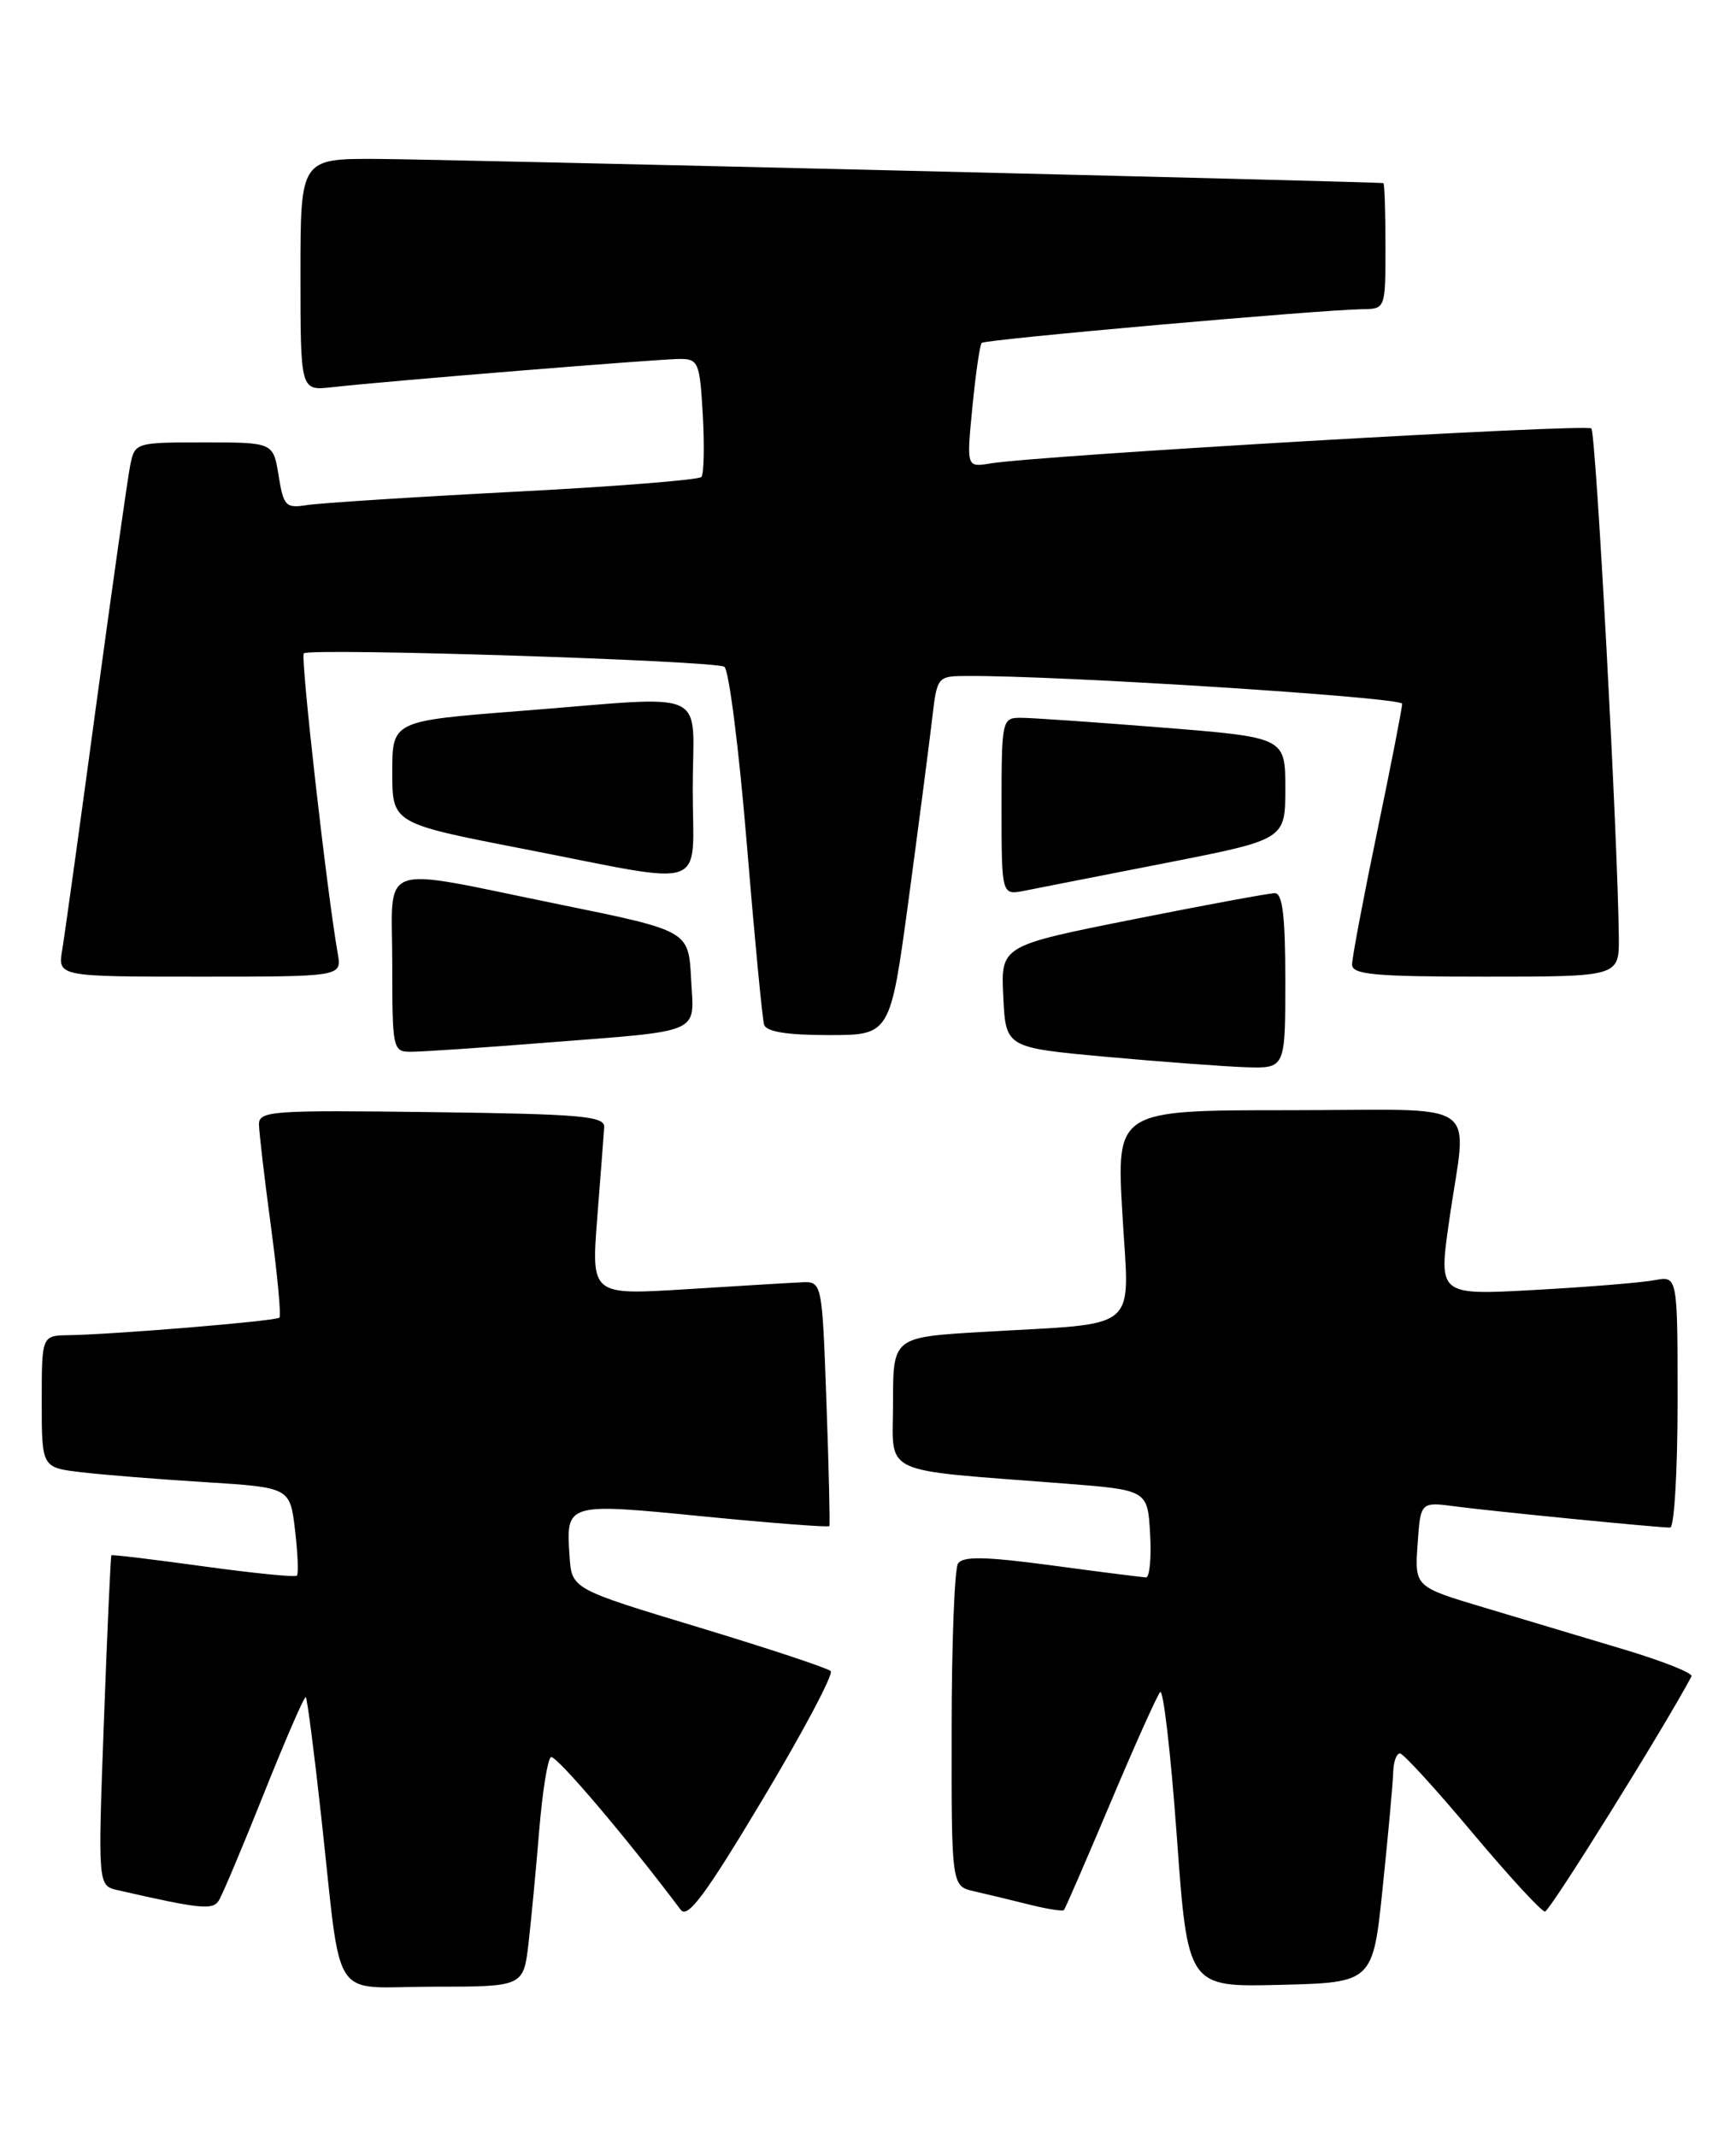 <?xml version="1.0" encoding="UTF-8" standalone="no"?>
<!DOCTYPE svg PUBLIC "-//W3C//DTD SVG 1.1//EN" "http://www.w3.org/Graphics/SVG/1.1/DTD/svg11.dtd" >
<svg xmlns="http://www.w3.org/2000/svg" xmlns:xlink="http://www.w3.org/1999/xlink" version="1.1" viewBox="0 0 208 256">
 <g >
 <path fill="currentColor"
d=" M 63.33 232.75 C 63.66 229.86 64.24 223.77 64.61 219.22 C 64.99 214.66 65.61 210.74 66.01 210.50 C 66.57 210.15 75.07 220.14 81.56 228.79 C 82.39 229.89 84.53 227.00 91.40 215.52 C 96.23 207.45 99.89 200.55 99.53 200.19 C 99.16 199.83 92.03 197.47 83.68 194.94 C 68.50 190.35 68.50 190.35 68.24 186.42 C 67.81 180.03 67.80 180.03 84.35 181.67 C 92.52 182.47 99.28 182.99 99.37 182.82 C 99.46 182.64 99.31 175.97 99.02 168.00 C 98.50 153.50 98.50 153.50 96.00 153.62 C 94.62 153.68 88.40 154.06 82.17 154.45 C 70.84 155.15 70.84 155.15 71.56 145.88 C 71.96 140.77 72.34 135.90 72.39 135.05 C 72.49 133.71 69.75 133.46 51.75 133.23 C 32.45 132.98 31.00 133.08 31.03 134.73 C 31.05 135.70 31.69 141.22 32.47 146.98 C 33.24 152.75 33.70 157.64 33.48 157.85 C 33.08 158.26 13.76 159.86 8.25 159.95 C 5.00 160.00 5.00 160.00 5.00 167.91 C 5.00 175.81 5.00 175.81 9.75 176.37 C 12.36 176.68 19.06 177.22 24.62 177.56 C 34.74 178.20 34.74 178.20 35.35 183.29 C 35.68 186.09 35.78 188.55 35.57 188.76 C 35.36 188.97 30.32 188.46 24.36 187.64 C 18.40 186.82 13.45 186.22 13.35 186.32 C 13.25 186.42 12.85 195.36 12.45 206.20 C 11.72 225.89 11.72 225.89 14.11 226.44 C 23.98 228.69 25.48 228.85 26.21 227.69 C 26.63 227.04 29.08 221.22 31.66 214.76 C 34.24 208.30 36.48 203.15 36.64 203.31 C 36.81 203.48 37.64 209.89 38.48 217.56 C 41.03 240.55 39.35 238.00 51.91 238.00 C 62.72 238.00 62.72 238.00 63.33 232.75 Z  M 165.68 226.00 C 166.34 219.68 166.90 213.49 166.93 212.25 C 166.97 211.01 167.34 210.03 167.75 210.06 C 168.16 210.09 172.07 214.36 176.42 219.56 C 180.78 224.75 184.69 229.00 185.11 229.00 C 185.68 229.00 199.38 207.01 202.67 200.82 C 202.87 200.44 199.20 198.98 194.51 197.58 C 189.83 196.17 182.28 193.92 177.75 192.56 C 169.50 190.09 169.50 190.09 169.85 185.00 C 170.20 179.91 170.20 179.91 174.35 180.46 C 178.72 181.04 198.58 183.00 200.11 183.00 C 200.60 183.00 201.00 176.21 201.00 167.92 C 201.00 152.84 201.00 152.84 198.25 153.36 C 196.74 153.65 190.29 154.18 183.93 154.53 C 172.36 155.17 172.36 155.17 173.62 146.34 C 175.75 131.29 178.22 133.00 154.38 133.00 C 133.76 133.00 133.76 133.00 134.48 145.44 C 135.31 159.81 136.94 158.43 117.75 159.56 C 107.00 160.19 107.00 160.19 107.00 168.02 C 107.00 176.90 105.02 175.97 127.50 177.72 C 137.50 178.50 137.50 178.50 137.80 183.75 C 137.97 186.64 137.74 188.99 137.30 188.97 C 136.86 188.95 131.78 188.31 126.02 187.53 C 117.99 186.46 115.36 186.41 114.78 187.32 C 114.37 187.97 114.02 196.93 114.02 207.23 C 114.00 225.96 114.00 225.96 116.75 226.58 C 118.26 226.92 121.23 227.64 123.35 228.17 C 125.47 228.70 127.33 228.99 127.48 228.82 C 127.63 228.64 130.14 222.88 133.04 216.00 C 135.94 209.12 138.63 203.14 139.00 202.71 C 139.38 202.27 140.28 210.05 141.00 219.99 C 142.31 238.06 142.31 238.06 153.41 237.78 C 164.50 237.50 164.50 237.50 165.68 226.00 Z  M 154.00 117.50 C 154.00 109.77 153.67 107.00 152.75 107.00 C 152.06 107.00 144.39 108.42 135.71 110.15 C 119.91 113.30 119.91 113.30 120.21 119.40 C 120.50 125.50 120.50 125.50 132.50 126.60 C 139.10 127.20 146.64 127.76 149.25 127.85 C 154.00 128.00 154.00 128.00 154.00 117.50 Z  M 65.00 124.94 C 84.53 123.41 83.15 124.00 82.80 117.22 C 82.50 111.50 82.50 111.50 67.00 108.34 C 44.80 103.82 47.00 103.03 47.00 115.50 C 47.00 125.72 47.06 126.00 49.25 126.00 C 50.49 126.00 57.58 125.53 65.00 124.94 Z  M 108.87 107.75 C 110.07 98.81 111.33 89.14 111.67 86.25 C 112.28 81.00 112.28 81.00 115.89 80.98 C 127.03 80.91 168.00 83.54 168.00 84.31 C 168.00 84.82 166.65 91.73 165.00 99.66 C 163.35 107.60 162.00 114.74 162.00 115.54 C 162.00 116.76 164.66 117.00 178.00 117.00 C 194.00 117.00 194.00 117.00 193.96 112.25 C 193.84 100.43 191.22 51.89 190.67 51.33 C 190.07 50.74 124.62 54.55 118.65 55.52 C 115.80 55.99 115.80 55.99 116.51 48.75 C 116.90 44.76 117.40 41.31 117.62 41.08 C 118.01 40.66 158.01 37.12 163.25 37.04 C 166.00 37.00 166.00 37.00 166.00 29.50 C 166.00 25.38 165.89 21.98 165.75 21.94 C 164.99 21.77 52.99 19.08 45.25 19.04 C 36.00 19.00 36.00 19.00 36.00 32.90 C 36.00 46.81 36.00 46.81 39.75 46.39 C 46.12 45.67 78.96 43.00 81.46 43.00 C 83.68 43.00 83.85 43.43 84.21 49.75 C 84.41 53.46 84.34 56.79 84.04 57.14 C 83.74 57.49 73.60 58.30 61.50 58.92 C 49.40 59.55 38.27 60.27 36.76 60.51 C 34.23 60.91 33.97 60.63 33.38 56.97 C 32.74 53.00 32.74 53.00 24.45 53.00 C 16.21 53.00 16.16 53.02 15.60 55.75 C 15.30 57.26 13.46 70.20 11.52 84.50 C 9.59 98.80 7.76 111.96 7.46 113.75 C 6.91 117.00 6.91 117.00 23.93 117.00 C 40.95 117.00 40.95 117.00 40.47 114.25 C 39.16 106.81 35.98 78.69 36.40 78.27 C 37.08 77.59 85.60 79.13 86.79 79.88 C 87.33 80.22 88.54 89.72 89.47 101.00 C 90.40 112.28 91.34 122.06 91.55 122.75 C 91.81 123.60 94.28 124.00 99.30 124.00 C 106.67 124.00 106.67 124.00 108.87 107.75 Z  M 139.75 103.37 C 154.00 100.57 154.00 100.57 154.00 94.46 C 154.00 88.34 154.00 88.34 139.25 87.16 C 131.14 86.51 123.49 85.98 122.25 85.99 C 120.06 86.00 120.00 86.28 120.00 96.62 C 120.00 107.25 120.00 107.25 122.75 106.71 C 124.26 106.41 131.91 104.90 139.75 103.37 Z  M 83.00 94.50 C 83.00 82.19 85.59 83.36 62.25 85.18 C 47.00 86.37 47.00 86.37 47.00 92.51 C 47.00 98.64 47.00 98.64 62.75 101.70 C 85.36 106.10 83.00 106.93 83.00 94.50 Z "/>
</g>
</svg>